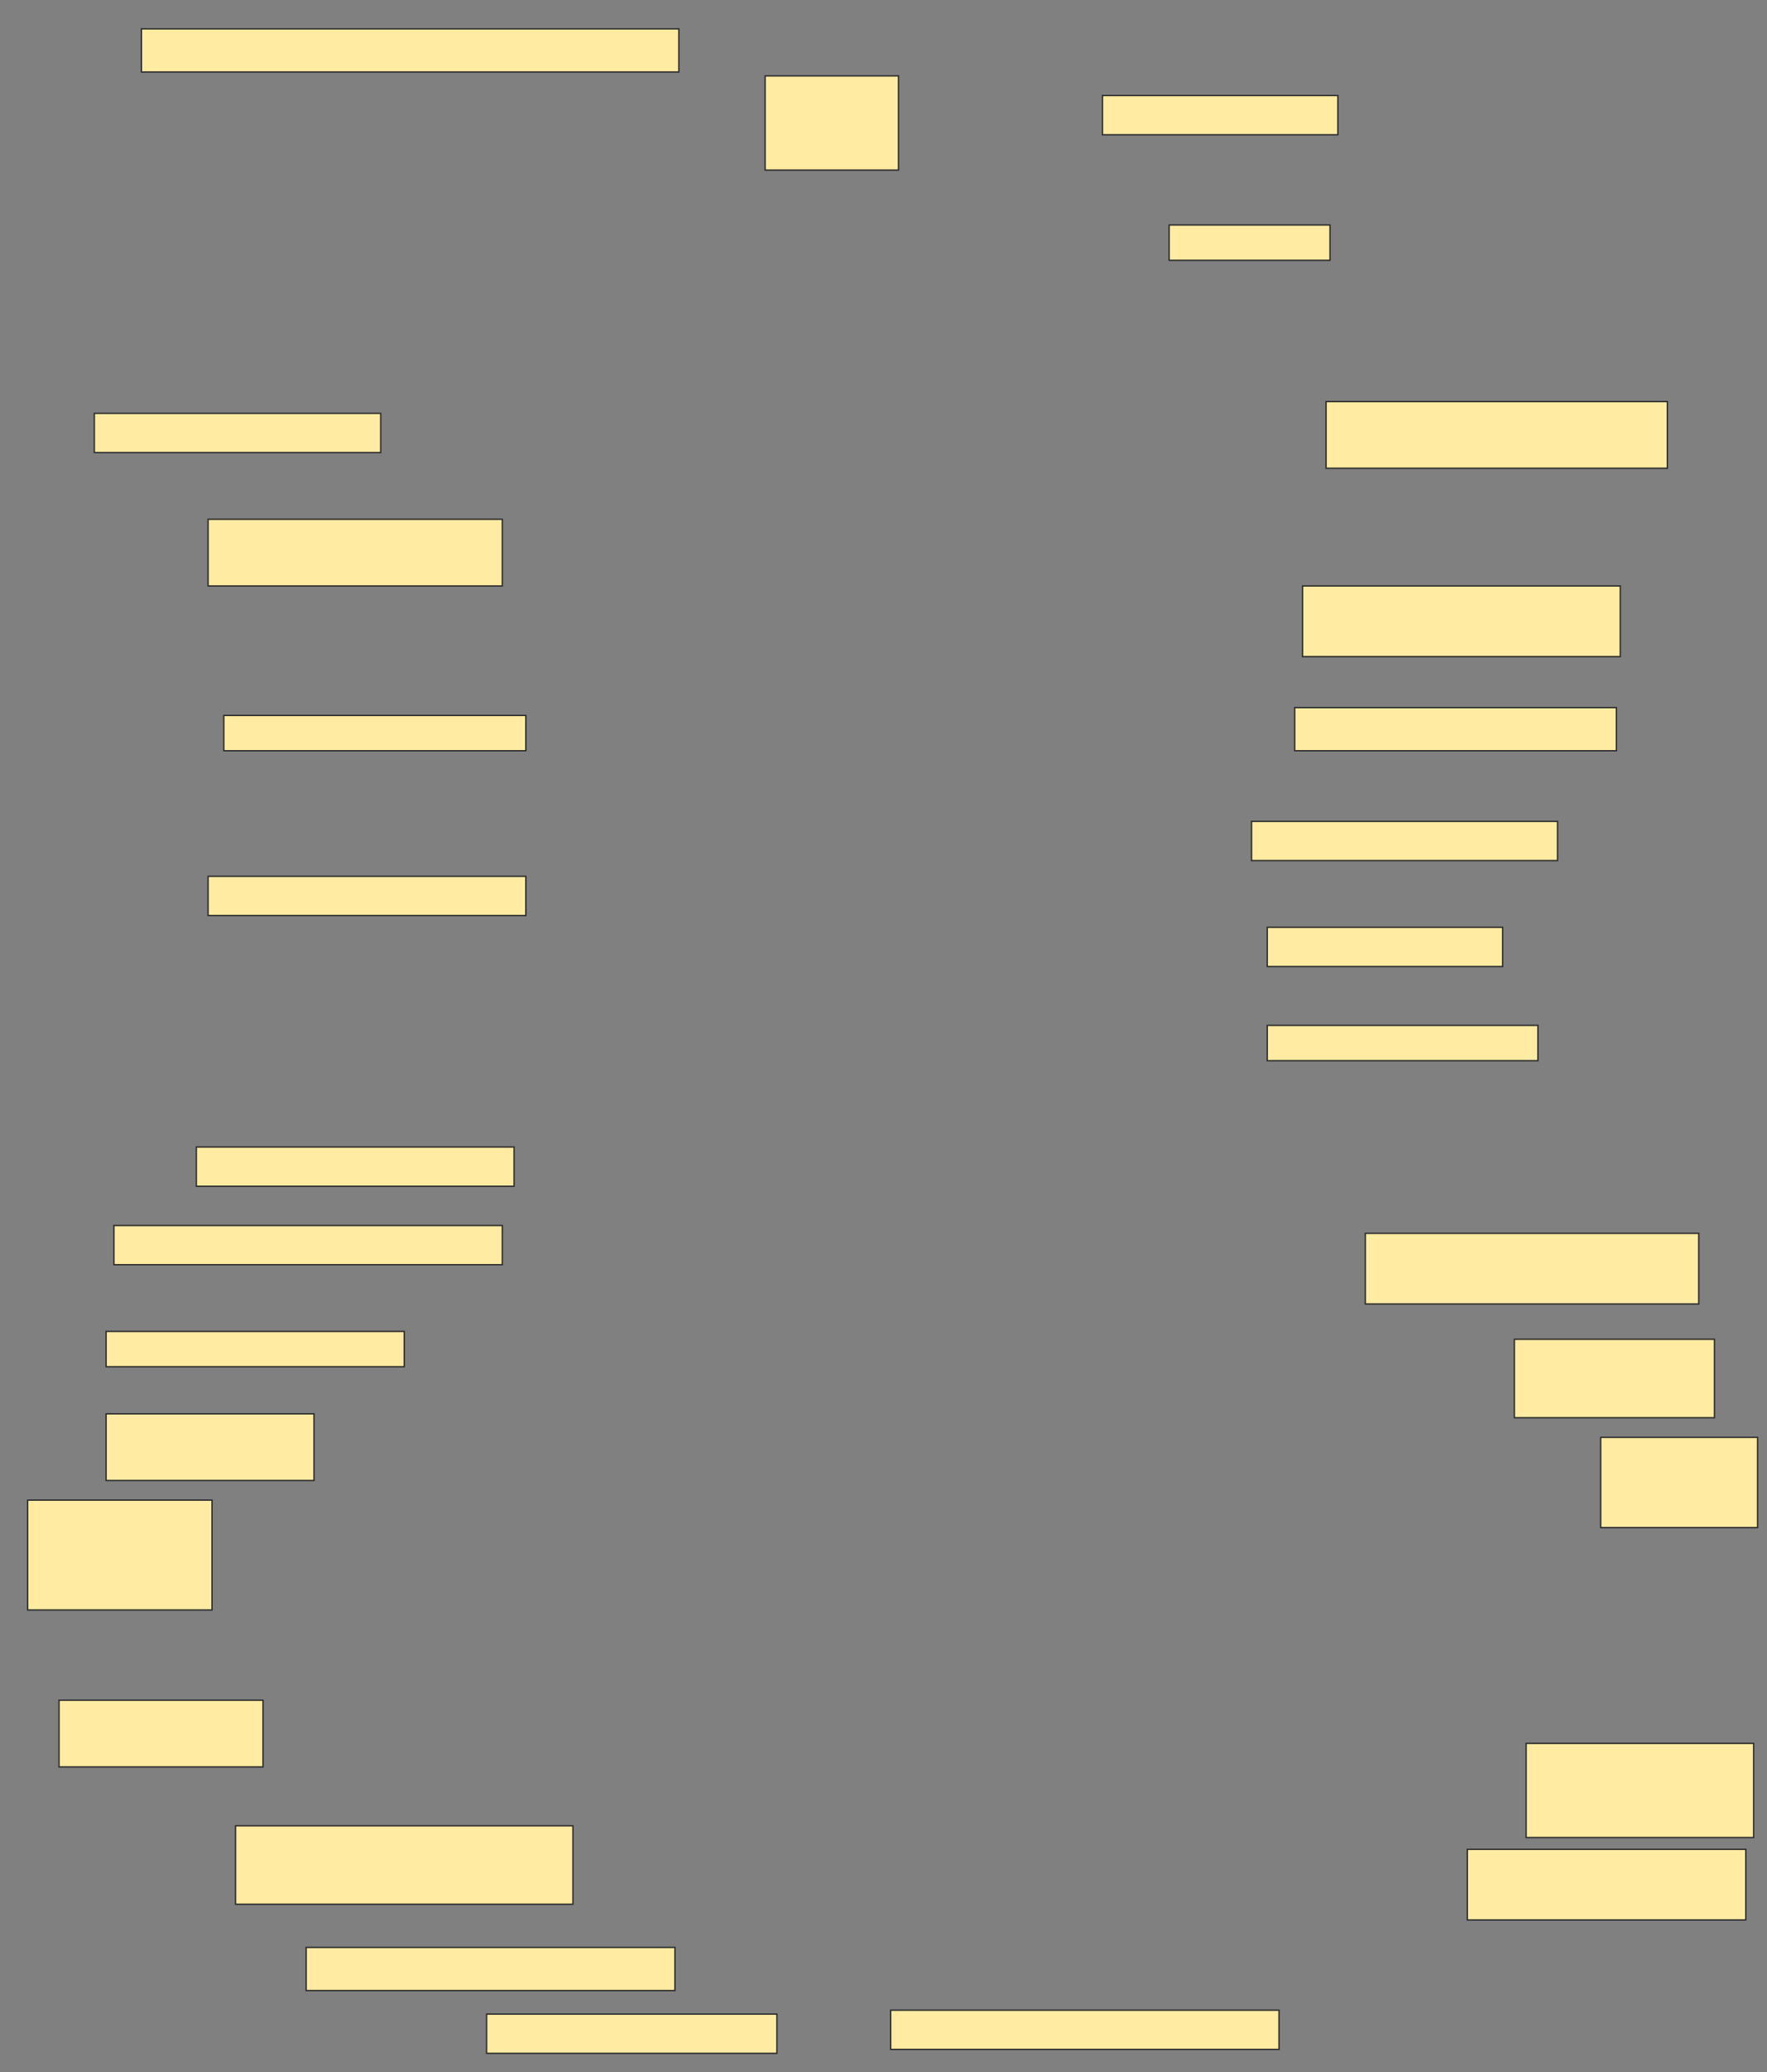 <svg height="1509" width="1287" xmlns="http://www.w3.org/2000/svg">
 <rect width="100%" height="100%" fill="#808080" stroke="none"/>
 <!-- Created with Image Occlusion Enhanced -->
 <g>
  <title>Labels</title>
 </g>
 <g>
  <title>Masks</title>
  <rect fill="#FFEBA2" height="31.429" id="65003893221c40a5b21437b41d72f220-ao-1" stroke="#2D2D2D" width="391.429" x="103" y="21"/>
  <rect fill="#FFEBA2" height="68.571" id="65003893221c40a5b21437b41d72f220-ao-2" stroke="#2D2D2D" width="97.143" x="557.286" y="55.286"/>
  <rect fill="#FFEBA2" height="28.571" id="65003893221c40a5b21437b41d72f220-ao-3" stroke="#2D2D2D" width="171.429" x="803" y="69.571"/>
  <rect fill="#FFEBA2" height="25.714" id="65003893221c40a5b21437b41d72f220-ao-4" stroke="#2D2D2D" width="117.143" x="851.571" y="163.857"/>
  <rect fill="#FFEBA2" height="28.571" id="65003893221c40a5b21437b41d72f220-ao-5" stroke="#2D2D2D" width="208.571" x="68.714" y="301"/>
  <rect fill="#FFEBA2" height="48.571" id="65003893221c40a5b21437b41d72f220-ao-6" stroke="#2D2D2D" width="248.571" x="965.857" y="292.428"/>
  <rect fill="#FFEBA2" height="48.571" id="65003893221c40a5b21437b41d72f220-ao-7" stroke="#2D2D2D" width="214.286" x="151.571" y="378.143"/>
  <rect fill="#FFEBA2" height="51.429" id="65003893221c40a5b21437b41d72f220-ao-8" stroke="#2D2D2D" width="231.429" x="948.714" y="426.714"/>
  <rect fill="#FFEBA2" height="31.429" id="65003893221c40a5b21437b41d72f220-ao-9" stroke="#2D2D2D" width="234.286" x="943" y="515.286"/>
  <rect fill="#FFEBA2" height="25.714" id="65003893221c40a5b21437b41d72f220-ao-10" stroke="#2D2D2D" width="220" x="163" y="521"/>
  <rect fill="#FFEBA2" height="28.571" id="65003893221c40a5b21437b41d72f220-ao-11" stroke="#2D2D2D" width="222.857" x="911.571" y="598.143"/>
  <rect fill="#FFEBA2" height="28.571" id="65003893221c40a5b21437b41d72f220-ao-12" stroke="#2D2D2D" width="231.429" x="151.571" y="638.143"/>
  <rect fill="#FFEBA2" height="28.571" id="65003893221c40a5b21437b41d72f220-ao-13" stroke="#2D2D2D" width="171.429" x="923" y="675.286"/>
  <rect fill="#FFEBA2" height="25.714" id="65003893221c40a5b21437b41d72f220-ao-14" stroke="#2D2D2D" width="197.143" x="923" y="746.714"/>
  <rect fill="#FFEBA2" height="28.571" id="65003893221c40a5b21437b41d72f220-ao-15" stroke="#2D2D2D" width="231.429" x="143" y="835.286"/>
  
  <rect fill="#FFEBA2" height="51.429" id="65003893221c40a5b21437b41d72f220-ao-17" stroke="#2D2D2D" width="242.857" x="994.429" y="898.143"/>
  <rect fill="#FFEBA2" height="28.571" id="65003893221c40a5b21437b41d72f220-ao-18" stroke="#2D2D2D" width="282.857" x="83" y="892.428"/>
  <rect fill="#FFEBA2" height="57.143" id="65003893221c40a5b21437b41d72f220-ao-19" stroke="#2D2D2D" width="145.714" x="1103" y="975.286"/>
  <rect fill="#FFEBA2" height="25.714" id="65003893221c40a5b21437b41d72f220-ao-20" stroke="#2D2D2D" width="217.143" x="77.286" y="969.571"/>
  <rect fill="#FFEBA2" height="48.571" id="65003893221c40a5b21437b41d72f220-ao-21" stroke="#2D2D2D" width="151.429" x="77.286" y="1029.571"/>
  <rect fill="#FFEBA2" height="65.714" id="65003893221c40a5b21437b41d72f220-ao-22" stroke="#2D2D2D" width="114.286" x="1165.857" y="1046.714"/>
  <rect fill="#FFEBA2" height="80" id="65003893221c40a5b21437b41d72f220-ao-23" stroke="#2D2D2D" width="134.286" x="20.143" y="1092.428"/>
  <rect fill="#FFEBA2" height="48.571" id="65003893221c40a5b21437b41d72f220-ao-24" stroke="#2D2D2D" width="148.571" x="43" y="1238.143"/>
  <rect fill="#FFEBA2" height="68.571" id="65003893221c40a5b21437b41d72f220-ao-25" stroke="#2D2D2D" width="165.714" x="1111.571" y="1269.571"/>
  <rect fill="#FFEBA2" height="57.143" id="65003893221c40a5b21437b41d72f220-ao-26" stroke="#2D2D2D" width="245.714" x="171.571" y="1329.571"/>
  <rect fill="#FFEBA2" height="51.429" id="65003893221c40a5b21437b41d72f220-ao-27" stroke="#2D2D2D" width="202.857" x="1068.714" y="1346.714"/>
  <rect fill="#FFEBA2" height="31.429" id="65003893221c40a5b21437b41d72f220-ao-28" stroke="#2D2D2D" width="268.571" x="223" y="1418.143"/>
  <rect fill="#FFEBA2" height="28.571" id="65003893221c40a5b21437b41d72f220-ao-29" stroke="#2D2D2D" width="211.429" x="354.429" y="1466.714"/>
  <rect fill="#FFEBA2" height="28.571" id="65003893221c40a5b21437b41d72f220-ao-30" stroke="#2D2D2D" width="282.857" x="648.714" y="1463.857"/>
 </g>
</svg>